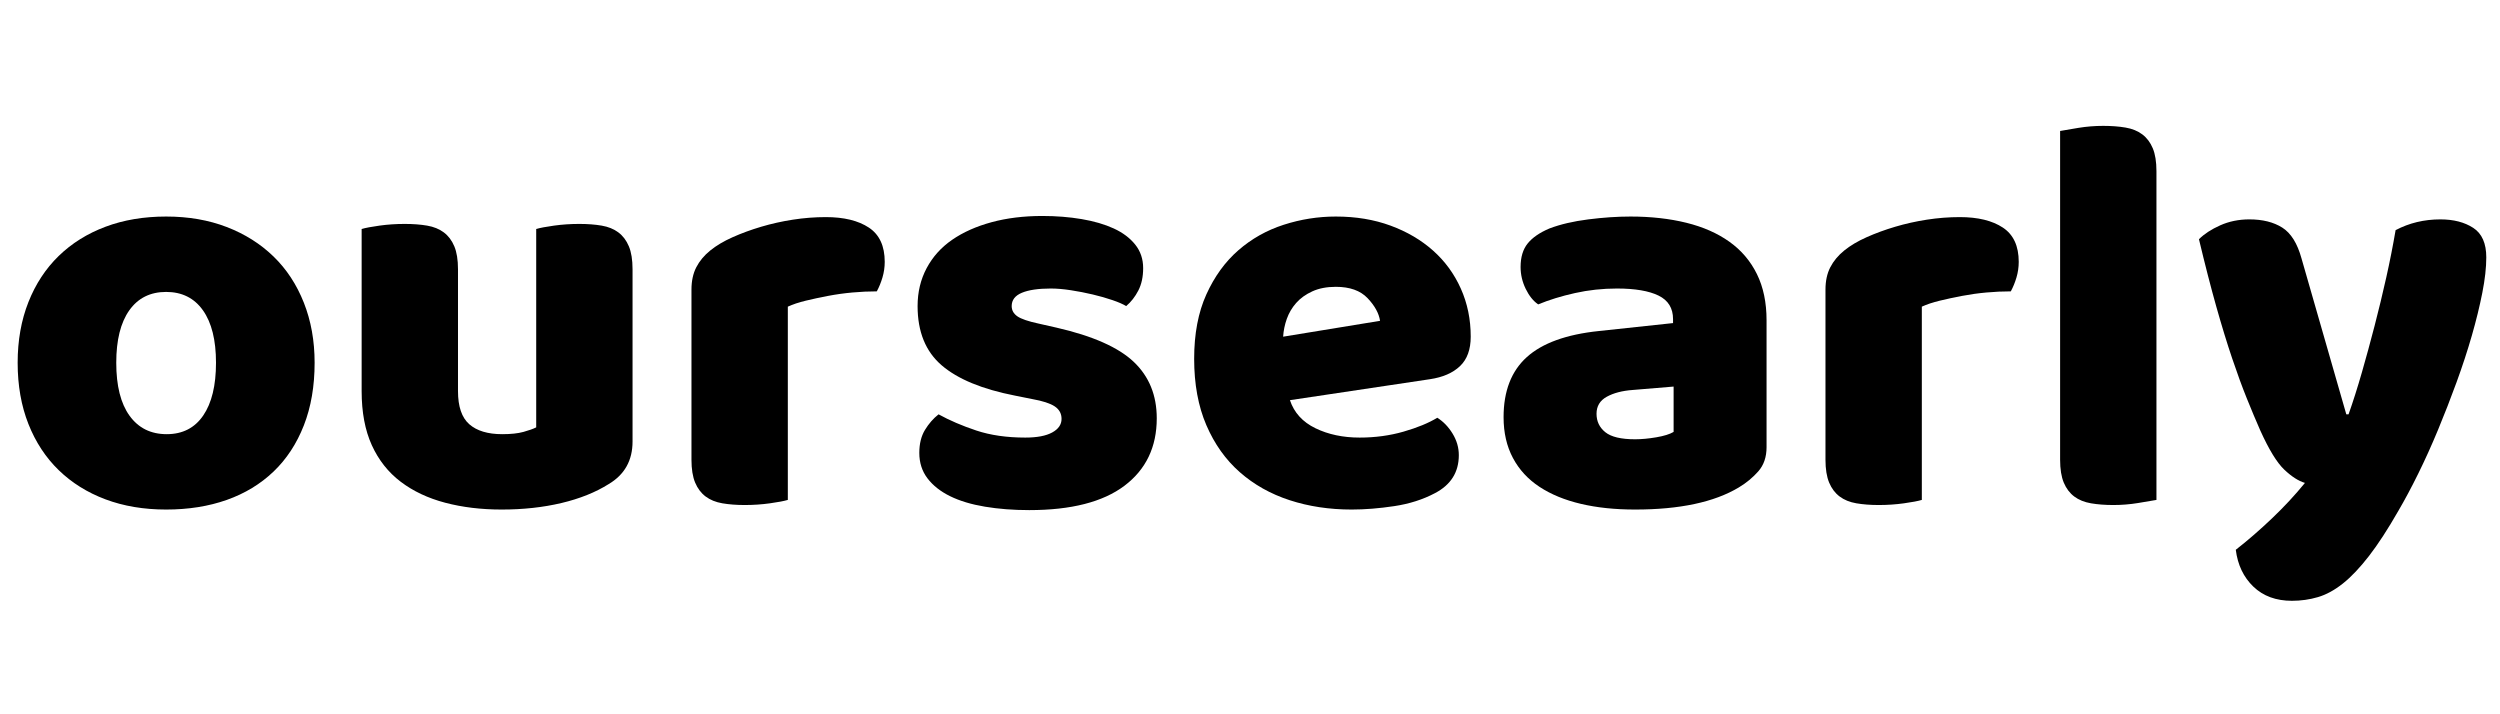 <svg xmlns="http://www.w3.org/2000/svg" xmlns:xlink="http://www.w3.org/1999/xlink" width="3500" zoomAndPan="magnify" viewBox="0 0 2625 750" height="1000" preserveAspectRatio="xMidYMid meet" version="1.2"><defs/><g id="0a7fc549e0"><g style="fill:#000000;fill-opacity:1;"><g transform="translate(0.081, 525.507)"><path style="stroke:none" d="M 330.266 -144.609 C 330.266 -120.004 326.492 -98.082 318.953 -78.844 C 311.422 -59.602 300.812 -43.438 287.125 -30.344 C 273.438 -17.258 257.07 -7.344 238.031 -0.594 C 218.988 6.145 197.766 9.516 174.359 9.516 C 150.953 9.516 129.727 5.945 110.688 -1.188 C 91.645 -8.332 75.281 -18.547 61.594 -31.828 C 47.906 -45.117 37.289 -61.285 29.75 -80.328 C 22.219 -99.379 18.453 -120.805 18.453 -144.609 C 18.453 -168.016 22.219 -189.238 29.75 -208.281 C 37.289 -227.32 47.906 -243.488 61.594 -256.781 C 75.281 -270.07 91.645 -280.285 110.688 -287.422 C 129.727 -294.566 150.953 -298.141 174.359 -298.141 C 197.766 -298.141 218.988 -294.469 238.031 -287.125 C 257.07 -279.781 273.438 -269.461 287.125 -256.172 C 300.812 -242.891 311.422 -226.727 318.953 -207.688 C 326.492 -188.645 330.266 -167.617 330.266 -144.609 Z M 121.984 -144.609 C 121.984 -120.398 126.645 -101.848 135.969 -88.953 C 145.289 -76.066 158.285 -69.625 174.953 -69.625 C 191.617 -69.625 204.41 -76.172 213.328 -89.266 C 222.254 -102.359 226.719 -120.805 226.719 -144.609 C 226.719 -168.41 222.156 -186.754 213.031 -199.641 C 203.906 -212.535 191.016 -218.984 174.359 -218.984 C 157.691 -218.984 144.797 -212.535 135.672 -199.641 C 126.547 -186.754 121.984 -168.41 121.984 -144.609 Z M 121.984 -144.609 "/></g></g><g style="fill:#000000;fill-opacity:1;"><g transform="translate(348.784, 525.507)"><path style="stroke:none" d="M 30.938 -285.047 C 34.906 -286.234 41.156 -287.422 49.688 -288.609 C 58.219 -289.797 67.047 -290.391 76.172 -290.391 C 84.898 -290.391 92.734 -289.797 99.672 -288.609 C 106.617 -287.422 112.473 -285.039 117.234 -281.469 C 121.992 -277.895 125.66 -273.035 128.234 -266.891 C 130.816 -260.742 132.109 -252.711 132.109 -242.797 L 132.109 -114.844 C 132.109 -98.582 136.07 -86.977 144 -80.031 C 151.938 -73.094 163.445 -69.625 178.531 -69.625 C 187.645 -69.625 195.078 -70.414 200.828 -72 C 206.586 -73.594 211.055 -75.18 214.234 -76.766 L 214.234 -285.047 C 218.191 -286.234 224.438 -287.422 232.969 -288.609 C 241.5 -289.797 250.328 -290.391 259.453 -290.391 C 268.18 -290.391 276.016 -289.797 282.953 -288.609 C 289.898 -287.422 295.754 -285.039 300.516 -281.469 C 305.273 -277.895 308.941 -273.035 311.516 -266.891 C 314.098 -260.742 315.391 -252.711 315.391 -242.797 L 315.391 -61.891 C 315.391 -42.055 307.055 -27.176 290.391 -17.25 C 276.516 -8.531 259.953 -1.891 240.703 2.672 C 221.461 7.234 200.535 9.516 177.922 9.516 C 156.504 9.516 136.77 7.133 118.719 2.375 C 100.664 -2.383 85.094 -9.723 72 -19.641 C 58.906 -29.555 48.785 -42.348 41.641 -58.016 C 34.504 -73.691 30.938 -92.633 30.938 -114.844 Z M 30.938 -285.047 "/></g></g><g style="fill:#000000;fill-opacity:1;"><g transform="translate(695.106, 525.507)"><path style="stroke:none" d="M 132.109 -0.594 C 128.141 0.594 121.891 1.781 113.359 2.969 C 104.828 4.164 96 4.766 86.875 4.766 C 78.156 4.766 70.32 4.164 63.375 2.969 C 56.438 1.781 50.586 -0.594 45.828 -4.156 C 41.066 -7.727 37.395 -12.586 34.812 -18.734 C 32.227 -24.891 30.938 -32.926 30.938 -42.844 L 30.938 -221.375 C 30.938 -230.5 32.625 -238.332 36 -244.875 C 39.375 -251.414 44.234 -257.266 50.578 -262.422 C 56.93 -267.586 64.77 -272.25 74.094 -276.406 C 83.414 -280.57 93.43 -284.242 104.141 -287.422 C 114.848 -290.598 125.953 -293.078 137.453 -294.859 C 148.961 -296.648 160.473 -297.547 171.984 -297.547 C 191.023 -297.547 206.098 -293.875 217.203 -286.531 C 228.305 -279.188 233.859 -267.188 233.859 -250.531 C 233.859 -244.977 233.066 -239.52 231.484 -234.156 C 229.898 -228.801 227.914 -223.941 225.531 -219.578 C 217.195 -219.578 208.664 -219.18 199.938 -218.391 C 191.219 -217.598 182.691 -216.406 174.359 -214.812 C 166.023 -213.227 158.188 -211.547 150.844 -209.766 C 143.508 -207.984 137.266 -205.898 132.109 -203.516 Z M 132.109 -0.594 "/></g></g><g style="fill:#000000;fill-opacity:1;"><g transform="translate(939.674, 525.507)"><path style="stroke:none" d="M 274.922 -86.281 C 274.922 -56.133 263.613 -32.531 241 -15.469 C 218.395 1.582 185.07 10.109 141.031 10.109 C 124.375 10.109 108.898 8.914 94.609 6.531 C 80.328 4.156 68.129 0.488 58.016 -4.469 C 47.898 -9.426 39.969 -15.672 34.219 -23.203 C 28.469 -30.742 25.594 -39.672 25.594 -49.984 C 25.594 -59.504 27.57 -67.535 31.531 -74.078 C 35.5 -80.629 40.266 -86.086 45.828 -90.453 C 57.328 -84.109 70.516 -78.453 85.391 -73.484 C 100.266 -68.523 117.426 -66.047 136.875 -66.047 C 149.164 -66.047 158.582 -67.832 165.125 -71.406 C 171.676 -74.977 174.953 -79.738 174.953 -85.688 C 174.953 -91.238 172.57 -95.602 167.812 -98.781 C 163.051 -101.957 155.117 -104.535 144.016 -106.516 L 126.156 -110.094 C 91.645 -116.832 65.957 -127.441 49.094 -141.922 C 32.227 -156.398 23.797 -177.129 23.797 -204.109 C 23.797 -218.785 26.969 -232.07 33.312 -243.969 C 39.664 -255.875 48.594 -265.797 60.094 -273.734 C 71.602 -281.672 85.391 -287.82 101.453 -292.188 C 117.523 -296.551 135.281 -298.734 154.719 -298.734 C 169.395 -298.734 183.18 -297.641 196.078 -295.453 C 208.973 -293.273 220.18 -290.004 229.703 -285.641 C 239.223 -281.273 246.758 -275.617 252.312 -268.672 C 257.863 -261.734 260.641 -253.504 260.641 -243.984 C 260.641 -234.859 258.953 -227.02 255.578 -220.469 C 252.211 -213.926 247.953 -208.473 242.797 -204.109 C 239.617 -206.098 234.852 -208.18 228.5 -210.359 C 222.156 -212.547 215.211 -214.531 207.672 -216.312 C 200.141 -218.094 192.504 -219.578 184.766 -220.766 C 177.035 -221.961 169.992 -222.562 163.641 -222.562 C 150.555 -222.562 140.441 -221.07 133.297 -218.094 C 126.16 -215.125 122.594 -210.461 122.594 -204.109 C 122.594 -199.742 124.57 -196.172 128.531 -193.391 C 132.5 -190.617 140.039 -188.047 151.156 -185.672 L 169.594 -181.5 C 207.676 -172.77 234.75 -160.77 250.812 -145.5 C 266.883 -130.227 274.922 -110.488 274.922 -86.281 Z M 274.922 -86.281 "/></g></g><g style="fill:#000000;fill-opacity:1;"><g transform="translate(1235.416, 525.507)"><path style="stroke:none" d="M 183.875 9.516 C 160.469 9.516 138.75 6.242 118.719 -0.297 C 98.688 -6.836 81.227 -16.656 66.344 -29.75 C 51.469 -42.844 39.766 -59.305 31.234 -79.141 C 22.711 -98.984 18.453 -122.191 18.453 -148.766 C 18.453 -174.953 22.711 -197.469 31.234 -216.312 C 39.766 -235.156 50.973 -250.625 64.859 -262.719 C 78.742 -274.82 94.613 -283.75 112.469 -289.5 C 130.32 -295.258 148.57 -298.141 167.219 -298.141 C 188.238 -298.141 207.379 -294.961 224.641 -288.609 C 241.898 -282.266 256.773 -273.535 269.266 -262.422 C 281.766 -251.316 291.484 -238.023 298.422 -222.547 C 305.367 -207.078 308.844 -190.223 308.844 -171.984 C 308.844 -158.492 305.07 -148.176 297.531 -141.031 C 290 -133.895 279.488 -129.332 266 -127.344 L 119.016 -105.328 C 123.379 -92.234 132.305 -82.41 145.797 -75.859 C 159.285 -69.316 174.754 -66.047 192.203 -66.047 C 208.473 -66.047 223.848 -68.129 238.328 -72.297 C 252.805 -76.461 264.609 -81.32 273.734 -86.875 C 280.078 -82.914 285.43 -77.363 289.797 -70.219 C 294.16 -63.082 296.344 -55.547 296.344 -47.609 C 296.344 -29.754 288.016 -16.461 271.359 -7.734 C 258.66 -0.992 244.375 3.562 228.5 5.938 C 212.633 8.32 197.758 9.516 183.875 9.516 Z M 167.219 -224.344 C 157.695 -224.344 149.461 -222.754 142.516 -219.578 C 135.578 -216.41 129.926 -212.348 125.562 -207.391 C 121.195 -202.43 117.922 -196.875 115.734 -190.719 C 113.555 -184.57 112.27 -178.328 111.875 -171.984 L 213.641 -188.641 C 212.441 -196.578 208.07 -204.508 200.531 -212.438 C 193 -220.375 181.895 -224.344 167.219 -224.344 Z M 167.219 -224.344 "/></g></g><g style="fill:#000000;fill-opacity:1;"><g transform="translate(1562.102, 525.507)"><path style="stroke:none" d="M 154.719 -64.266 C 161.469 -64.266 168.906 -64.957 177.031 -66.344 C 185.164 -67.738 191.219 -69.625 195.188 -72 L 195.188 -119.609 L 152.344 -116.047 C 141.227 -115.242 132.098 -112.859 124.953 -108.891 C 117.816 -104.93 114.25 -98.984 114.25 -91.047 C 114.25 -83.109 117.32 -76.66 123.469 -71.703 C 129.625 -66.742 140.039 -64.266 154.719 -64.266 Z M 149.953 -298.141 C 171.379 -298.141 190.922 -295.957 208.578 -291.594 C 226.234 -287.227 241.305 -280.582 253.797 -271.656 C 266.297 -262.727 275.914 -251.422 282.656 -237.734 C 289.406 -224.047 292.781 -207.879 292.781 -189.234 L 292.781 -55.938 C 292.781 -45.625 289.898 -37.191 284.141 -30.641 C 278.391 -24.098 271.551 -18.445 263.625 -13.688 C 237.832 1.781 201.531 9.516 154.719 9.516 C 133.695 9.516 114.754 7.531 97.891 3.562 C 81.023 -0.395 66.539 -6.344 54.438 -14.281 C 42.344 -22.219 33.02 -32.332 26.469 -44.625 C 19.926 -56.926 16.656 -71.207 16.656 -87.469 C 16.656 -114.844 24.785 -135.867 41.047 -150.547 C 57.316 -165.234 82.516 -174.359 116.641 -177.922 L 194.594 -186.266 L 194.594 -190.422 C 194.594 -201.93 189.531 -210.164 179.406 -215.125 C 169.289 -220.082 154.711 -222.562 135.672 -222.562 C 120.598 -222.562 105.922 -220.973 91.641 -217.797 C 77.359 -214.617 64.469 -210.648 52.969 -205.891 C 47.801 -209.461 43.43 -214.914 39.859 -222.25 C 36.297 -229.594 34.516 -237.234 34.516 -245.172 C 34.516 -255.484 36.992 -263.711 41.953 -269.859 C 46.91 -276.016 54.547 -281.273 64.859 -285.641 C 76.367 -290.004 89.957 -293.176 105.625 -295.156 C 121.289 -297.145 136.066 -298.141 149.953 -298.141 Z M 149.953 -298.141 "/></g></g><g style="fill:#000000;fill-opacity:1;"><g transform="translate(1885.812, 525.507)"><path style="stroke:none" d="M 132.109 -0.594 C 128.141 0.594 121.891 1.781 113.359 2.969 C 104.828 4.164 96 4.766 86.875 4.766 C 78.156 4.766 70.32 4.164 63.375 2.969 C 56.438 1.781 50.586 -0.594 45.828 -4.156 C 41.066 -7.727 37.395 -12.586 34.812 -18.734 C 32.227 -24.891 30.938 -32.926 30.938 -42.844 L 30.938 -221.375 C 30.938 -230.5 32.625 -238.332 36 -244.875 C 39.375 -251.414 44.234 -257.266 50.578 -262.422 C 56.93 -267.586 64.77 -272.25 74.094 -276.406 C 83.414 -280.57 93.43 -284.242 104.141 -287.422 C 114.848 -290.598 125.953 -293.078 137.453 -294.859 C 148.961 -296.648 160.473 -297.547 171.984 -297.547 C 191.023 -297.547 206.098 -293.875 217.203 -286.531 C 228.305 -279.188 233.859 -267.188 233.859 -250.531 C 233.859 -244.977 233.066 -239.52 231.484 -234.156 C 229.898 -228.801 227.914 -223.941 225.531 -219.578 C 217.195 -219.578 208.664 -219.18 199.938 -218.391 C 191.219 -217.598 182.691 -216.406 174.359 -214.812 C 166.023 -213.227 158.188 -211.547 150.844 -209.766 C 143.508 -207.984 137.266 -205.898 132.109 -203.516 Z M 132.109 -0.594 "/></g></g><g style="fill:#000000;fill-opacity:1;"><g transform="translate(2130.38, 525.507)"><path style="stroke:none" d="M 133.891 -0.594 C 129.523 0.195 123.078 1.285 114.547 2.672 C 106.023 4.066 97.398 4.766 88.672 4.766 C 79.941 4.766 72.102 4.164 65.156 2.969 C 58.219 1.781 52.367 -0.594 47.609 -4.156 C 42.848 -7.727 39.176 -12.586 36.594 -18.734 C 34.02 -24.891 32.734 -32.926 32.734 -42.844 L 32.734 -387.984 C 37.098 -388.785 43.539 -389.879 52.062 -391.266 C 60.594 -392.648 69.223 -393.344 77.953 -393.344 C 86.68 -393.344 94.516 -392.75 101.453 -391.562 C 108.398 -390.375 114.254 -387.992 119.016 -384.422 C 123.773 -380.848 127.441 -375.988 130.016 -369.844 C 132.598 -363.695 133.891 -355.66 133.891 -345.734 Z M 133.891 -0.594 "/></g></g><g style="fill:#000000;fill-opacity:1;"><g transform="translate(2296.995, 525.507)"><path style="stroke:none" d="M 76.172 -73.797 C 71.805 -83.711 67.145 -94.816 62.188 -107.109 C 57.227 -119.41 52.07 -133.492 46.719 -149.359 C 41.363 -165.234 35.805 -183.383 30.047 -203.812 C 24.297 -224.238 18.25 -247.742 11.906 -274.328 C 17.457 -279.879 24.895 -284.738 34.219 -288.906 C 43.539 -293.07 53.754 -295.156 64.859 -295.156 C 78.742 -295.156 90.25 -292.281 99.375 -286.531 C 108.5 -280.781 115.242 -269.969 119.609 -254.094 L 166.625 -90.453 L 169 -90.453 C 173.758 -103.941 178.422 -118.617 182.984 -134.484 C 187.547 -150.359 192.008 -166.723 196.375 -183.578 C 200.738 -200.441 204.805 -217.301 208.578 -234.156 C 212.348 -251.02 215.617 -267.586 218.391 -283.859 C 232.672 -291.391 248.344 -295.156 265.406 -295.156 C 279.289 -295.156 290.797 -292.18 299.922 -286.234 C 309.047 -280.285 313.609 -269.969 313.609 -255.281 C 313.609 -244.57 312.219 -232.176 309.438 -218.094 C 306.664 -204.008 303 -189.031 298.438 -173.156 C 293.875 -157.289 288.516 -140.926 282.359 -124.062 C 276.211 -107.207 269.766 -90.645 263.016 -74.375 C 256.273 -58.113 249.332 -42.742 242.188 -28.266 C 235.051 -13.785 228.113 -0.789 221.375 10.719 C 210.258 30.156 199.941 46.02 190.422 58.312 C 180.898 70.613 171.773 80.234 163.047 87.172 C 154.316 94.117 145.586 98.879 136.859 101.453 C 128.141 104.035 119.02 105.328 109.5 105.328 C 92.832 105.328 79.344 100.367 69.031 90.453 C 58.719 80.535 52.566 67.641 50.578 51.766 C 63.273 41.848 75.969 30.836 88.656 18.734 C 101.352 6.641 112.863 -5.754 123.188 -18.453 C 116.438 -20.43 109.191 -25.086 101.453 -32.422 C 93.723 -39.766 85.297 -53.555 76.172 -73.797 Z M 76.172 -73.797 "/></g></g></g></svg>